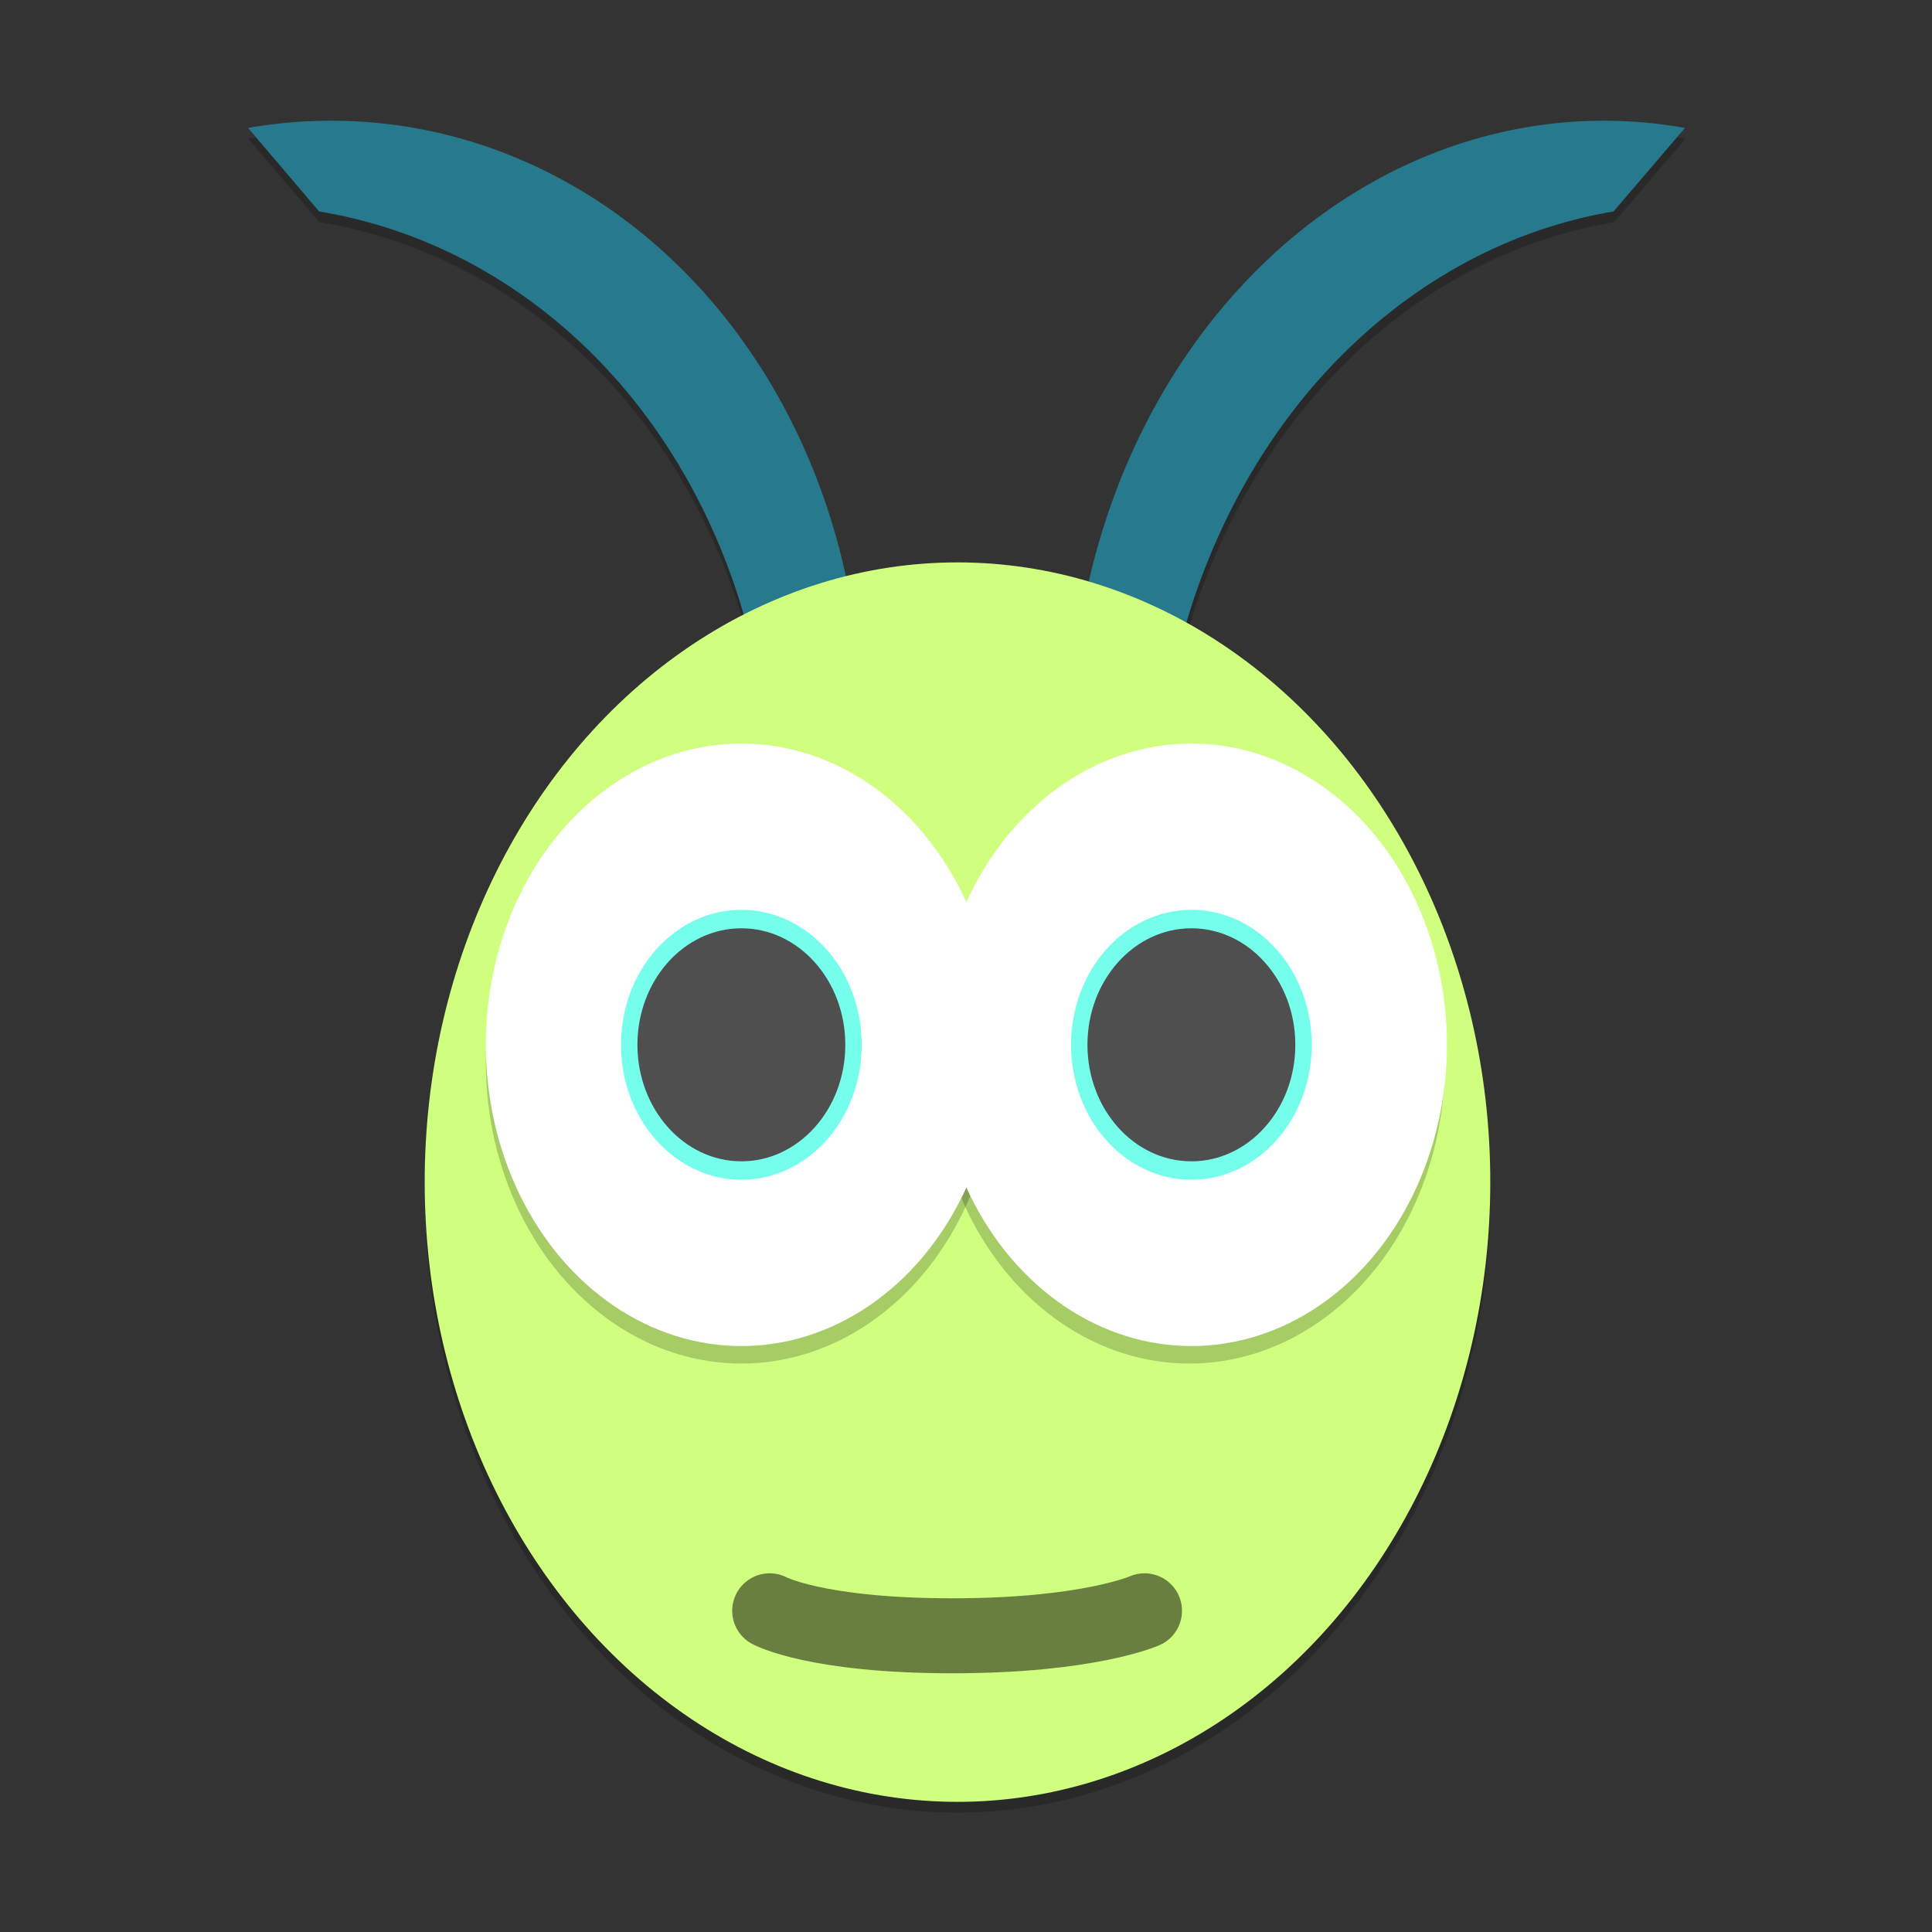 <svg width="16" height="16" version="1.1" xmlns="http://www.w3.org/2000/svg">
 <rect width="100%" height="100%" fill="#333333" stroke="none"/>
 <g transform="matrix(.467 0 0 .467 .533 .533)">
  <g transform="matrix(.652 0 0 .652 .348 .348)">
   <g transform="matrix(.68 0 0 .68 -6.807 12.629)" style="opacity:.2">
    <path d="m66.264 25.781a21.311 24.788 0 0 1-21.311 24.788 21.311 24.788 0 0 1-21.311-24.788 21.311 24.788 0 0 1 21.311-24.788 21.311 24.788 0 0 1 21.311 24.788zm-47.413-42.428a21.793 24.821 6.13 0 1 16.35 7.273 21.793 24.821 6.13 0 1 5.56 21.385l-3.385-3.977a21.793 24.821 6.13 0 0-5.785-14.051 21.793 24.821 6.13 0 0-12.168-7.029l-2.846-3.342a21.793 24.821 6.13 0 1 2.274-0.26zm53.006 0a21.311 24.788 0 0 0-16.141 7.273 21.311 24.788 0 0 0-5.939 21.385l3.4-3.977a21.311 24.788 0 0 1 5.984-14.051 21.311 24.788 0 0 1 12.051-7.029l2.859-3.342a21.311 24.788 0 0 0-2.215-0.26z"/>
   </g>
   <g transform="matrix(.68 0 0 .68 28.891 3.545)">
    <path d="m19.336-3.714a21.311 24.788 0 0 0-16.141 7.273 21.311 24.788 0 0 0-5.939 21.385l3.4-3.977a21.311 24.788 0 0 1 5.984-14.051 21.311 24.788 0 0 1 12.051-7.029l2.859-3.342a21.311 24.788 0 0 0-2.215-0.26z" style="fill:#27798e"/>
   </g>
   <g transform="matrix(-.696 0 -.017 .68 19.403 3.545)">
    <path d="m19.336-3.714a21.311 24.788 0 0 0-16.141 7.273 21.311 24.788 0 0 0-5.939 21.385l3.4-3.977a21.311 24.788 0 0 1 5.984-14.051 21.311 24.788 0 0 1 12.051-7.029l2.859-3.342a21.311 24.788 0 0 0-2.215-0.26z" style="fill:#27798e"/>
   </g>
   <g transform="matrix(.68 0 0 .68 .299 6.697)">
    <ellipse cx="34.499" cy="34.075" rx="21.311" ry="24.788" style="fill:#d0ff80"/>
   </g>
   <path d="m18.65 41.527s1.252 0.68 4.967 0.68 5.228-0.68 5.228-0.68" style="fill:none;opacity:.5;stroke-linecap:round;stroke-linejoin:round;stroke-width:2.039;stroke:#000000"/>
   <ellipse cx="30.066" cy="26.609" rx="6.95" ry="8.194" style="opacity:.2"/>
   <ellipse cx="17.88" cy="26.609" rx="6.95" ry="8.194" style="opacity:.2"/>
   <ellipse cx="30.12" cy="26.133" rx="6.95" ry="8.194" style="fill:#ffffff"/>
   <ellipse cx="17.88" cy="26.133" rx="6.95" ry="8.194" style="fill:#ffffff"/>
   <ellipse cx="17.88" cy="26.133" rx="3.274" ry="3.671" style="fill:#76feec"/>
   <ellipse cx="17.88" cy="26.133" rx="2.827" ry="3.169" style="fill:#4f4f4f"/>
   <ellipse cx="30.12" cy="26.133" rx="3.274" ry="3.671" style="fill:#76feec"/>
   <ellipse cx="30.12" cy="26.133" rx="2.827" ry="3.169" style="fill:#4f4f4f"/>
  </g>
 </g>
</svg>
